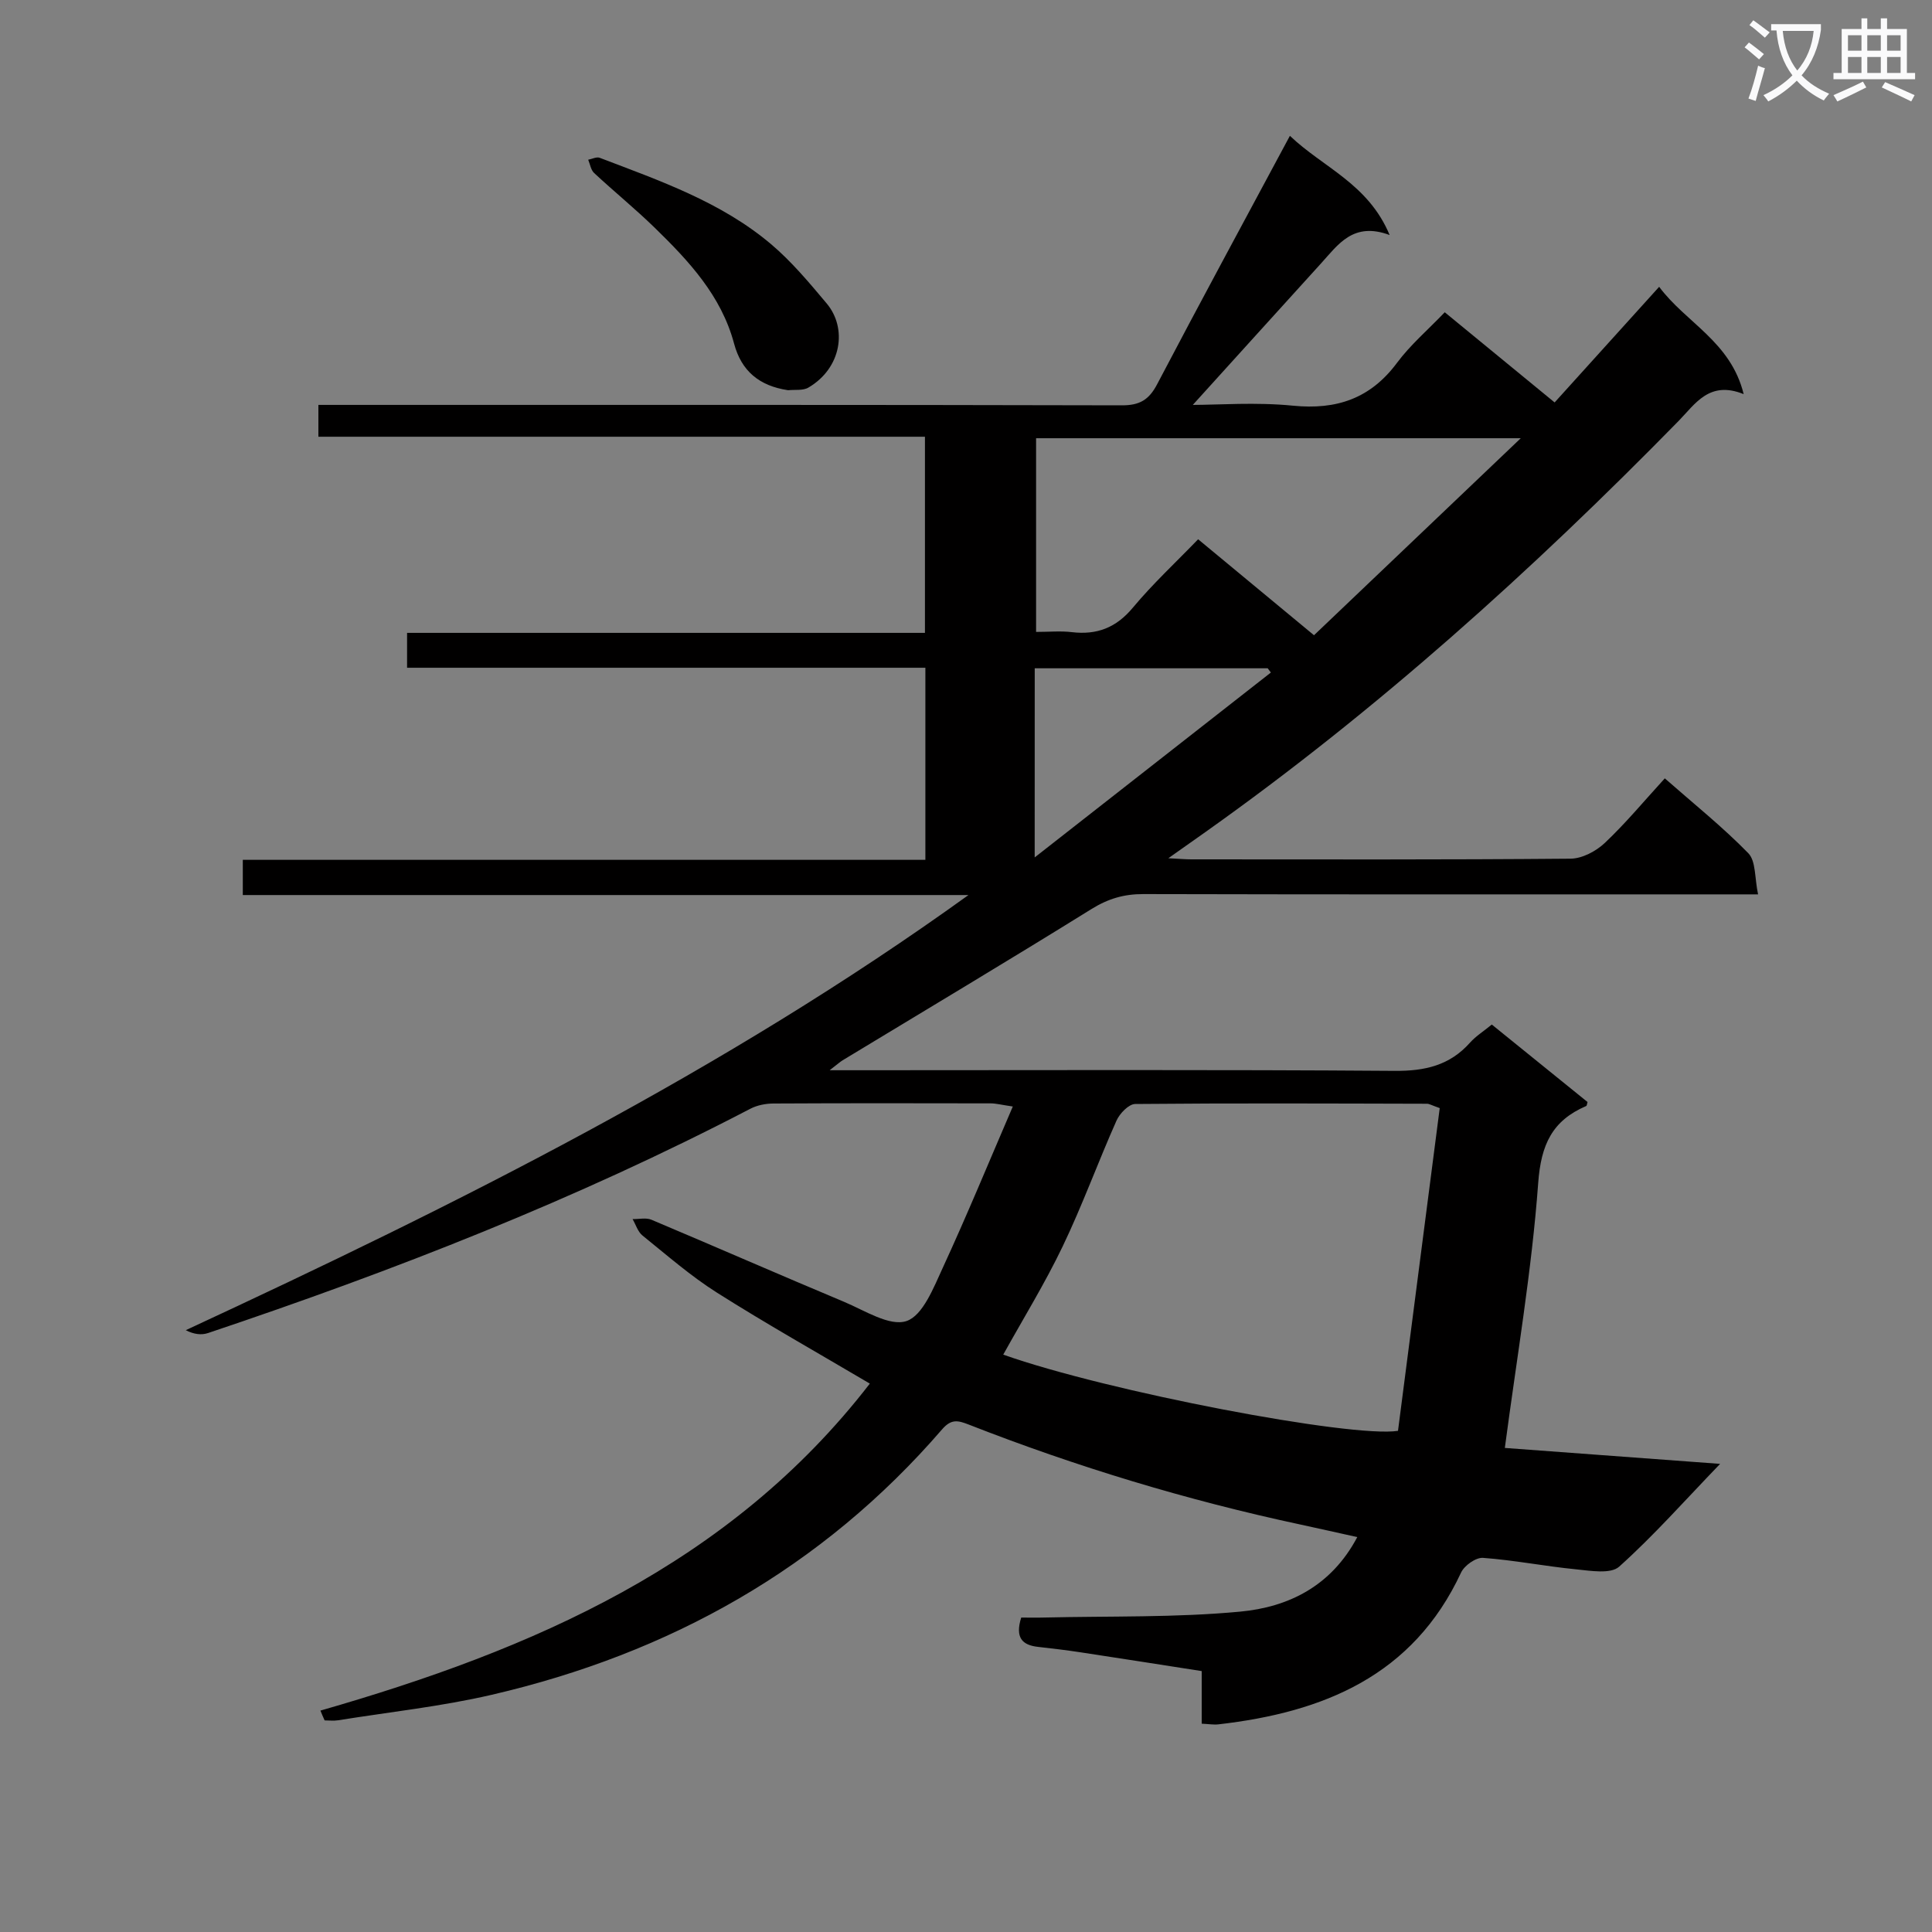<svg enable-background="new 0 0 400 400" viewBox="0 0 400 400" xmlns="http://www.w3.org/2000/svg"><rect x="0" y="0" width="400" height="400" fill="#808080" stroke="none"/><path d="m362.1 8.8c1.1.8 2.1 1.6 3.1 2.4l-1 1.1c-1.3-1.1-2.3-2-3-2.5zm1.9 4.8c.5.2.9.4 1.4.5-.6 2.3-1.3 4.5-1.9 6.8l-1.5-.5c.8-2.1 1.4-4.3 2-6.8zm-1-9.4c1.3.9 2.4 1.8 3.4 2.5l-1 1.1c-1.4-1.2-2.4-2.1-3.2-2.6zm3.7 2.2v-1.4h10.3v1.2c-.5 3.6-1.8 6.8-4 9.4 1.5 1.6 3.4 2.8 5.7 3.8-.3.4-.7.8-1.1 1.4-2.3-1.1-4.1-2.5-5.6-4.1-1.6 1.6-3.6 3.1-5.9 4.3-.3-.5-.7-.9-1-1.3 2.4-1.1 4.4-2.5 6-4.1-1.9-2.5-3-5.6-3.3-9.3h-1.1zm8.8 0h-6.4c.3 3.3 1.3 6 3 8.2 2-2.3 3.1-5.1 3.4-8.2z" fill="#fafafb"/><path d="m385.3 3.8h1.3v2.2h2.8v-2.2h1.3v2.2h4.1v9.1h1.7v1.3h-16.9v-1.3h1.7v-9.1h4.1v-2.2zm.4 13.1.7 1.2c-1.8.9-3.8 1.9-6 2.9-.2-.4-.5-.8-.8-1.3 2.3-1 4.3-1.9 6.1-2.8zm-3.1-6.4h2.8v-3.2h-2.8zm0 4.6h2.8v-3.3h-2.8zm4-4.6h2.8v-3.2h-2.8zm0 4.6h2.8v-3.3h-2.8zm3.7 1.9c2.1.9 4.1 1.8 6.1 2.7l-.7 1.3c-2.2-1.1-4.2-2-6.1-2.9zm3.2-9.7h-2.8v3.2h2.8zm-2.8 7.8h2.8v-3.3h-2.8z" fill="#fafafb"/><g fill="#010000"><path d="m66.34 354.16c43.91-12.62 84.77-30.18 113.75-67.7-10.92-6.45-21.46-12.38-31.65-18.83-5.45-3.45-10.37-7.76-15.42-11.83-.97-.78-1.38-2.25-2.05-3.4 1.31.03 2.79-.34 3.92.14 13.31 5.61 26.54 11.41 39.87 16.99 4.26 1.79 9.44 5.15 12.92 3.98 3.39-1.14 5.62-6.93 7.53-11.07 4.98-10.8 9.51-21.8 14.48-33.35-2.4-.35-3.49-.65-4.58-.65-15-.03-30-.05-45 .03-1.59.01-3.35.35-4.75 1.08-36.06 18.79-73.79 33.53-112.28 46.44-1.36.46-2.94.28-4.62-.59 56.27-26.12 111.44-53.63 162.05-90.09-50 0-100 0-150.24 0 0-2.71 0-4.78 0-7.29h141.32c0-13.35 0-26.26 0-39.77-35.55 0-71.26 0-107.31 0 0-2.63 0-4.69 0-7.22h107.22c0-13.64 0-26.82 0-40.61-41.81 0-83.55 0-125.58 0 0-2.35 0-4.11 0-6.59h5.86c53.5 0 106.99-.04 160.49.09 3.69.01 5.61-1.14 7.3-4.36 8.87-16.91 17.98-33.71 27.49-51.44 6.9 6.59 16.2 9.9 20.65 20.54-7.55-2.81-10.66 1.98-14.2 5.87-9.14 10.06-18.25 20.14-26.55 29.3 5.26 0 13.06-.6 20.71.16 9.07.9 16.07-1.47 21.59-8.9 2.76-3.71 6.37-6.79 9.86-10.44 7.72 6.34 15.1 12.4 22.75 18.67 7.26-8.03 14.26-15.78 21.64-23.94 5.56 7.48 14.81 11.32 17.5 22.22-7.11-2.87-10 2-13.47 5.55-30.35 30.98-62.47 59.92-97.89 85.06-2.26 1.6-4.53 3.2-7.76 5.48 2.33.12 3.55.23 4.78.23 26.16.01 52.33.09 78.49-.14 2.41-.02 5.28-1.54 7.1-3.26 4.33-4.09 8.15-8.7 12.42-13.37 5.98 5.26 11.97 10.05 17.29 15.5 1.59 1.63 1.29 5.1 2.02 8.52-2.9 0-4.85 0-6.8 0-40.16 0-80.33.04-120.49-.06-3.98-.01-7.25.95-10.68 3.07-17.08 10.61-34.36 20.92-51.56 31.34-.54.33-1.01.77-2.69 2.06h6.51c36.83 0 73.66-.14 110.49.13 6.25.05 11.37-1.12 15.57-5.83 1.19-1.34 2.78-2.33 4.52-3.76 6.67 5.4 13.24 10.72 19.82 16.04-.11.34-.12.76-.28.83-7.02 3.02-9.35 7.97-9.93 15.91-1.33 18.17-4.44 36.2-6.91 54.88 14.23 1.05 28.84 2.14 44.57 3.3-7.41 7.69-13.78 14.9-20.9 21.28-1.76 1.58-5.94.85-8.94.55-6.43-.63-12.81-1.9-19.25-2.37-1.47-.11-3.86 1.58-4.54 3.04-9.97 21.41-28.52 28.94-50.25 31.43-.96.11-1.95-.07-3.45-.14 0-3.59 0-7.01 0-10.89-8.62-1.34-16.79-2.63-24.97-3.87-2.96-.45-5.92-.81-8.9-1.14-3.3-.36-4.8-1.91-3.5-6.07 1.45 0 3.19.04 4.94-.01 13.47-.32 27.01.04 40.4-1.22 9.91-.93 18.82-5.2 24.24-15.43-4.25-.94-8.05-1.8-11.86-2.62-23.43-5.02-46.29-11.95-68.59-20.68-2.25-.88-3.62-1.19-5.5.98-24.87 28.8-56.45 46.42-93.22 54.96-10.47 2.43-21.23 3.58-31.87 5.29-.9.14-1.84.02-2.76.02-.3-.65-.59-1.34-.87-2.03zm231.74-124.74c-1.71-.6-2.17-.9-2.63-.9-20.14-.05-40.28-.14-60.42.05-1.33.01-3.21 1.96-3.87 3.44-3.84 8.62-7.06 17.53-11.14 26.03-3.68 7.68-8.17 14.96-12.31 22.42 21.63 7.67 72.18 17.29 81.73 15.78 2.87-22.11 5.77-44.57 8.64-66.82zm-26.03-97.9c14.12-13.45 27.97-26.65 42.81-40.79-34.59 0-67.46 0-100.35 0v40.1c2.77 0 5.12-.23 7.41.05 5.18.61 9.15-.91 12.61-5.05 4.14-4.97 8.92-9.4 13.53-14.18 8.11 6.71 15.77 13.06 23.99 19.87zm-57.83 46c17.02-13.32 32.96-25.8 48.9-38.28-.22-.29-.44-.59-.66-.88-16.03 0-32.06 0-48.23 0-.01 12.67-.01 24.97-.01 39.16z"/><path d="m163.16 80.79c-5.99-.9-9.66-3.98-11.18-9.66-2.65-9.91-9.35-17.08-16.4-23.95-4.04-3.94-8.44-7.51-12.57-11.36-.68-.63-.84-1.82-1.23-2.75.8-.15 1.74-.65 2.38-.4 12.42 4.74 25.09 9.12 35.43 17.84 4.28 3.61 7.94 8 11.56 12.31 4.32 5.13 3.11 13.4-3.79 17.43-1.12.66-2.78.39-4.2.54z"/></g></svg>